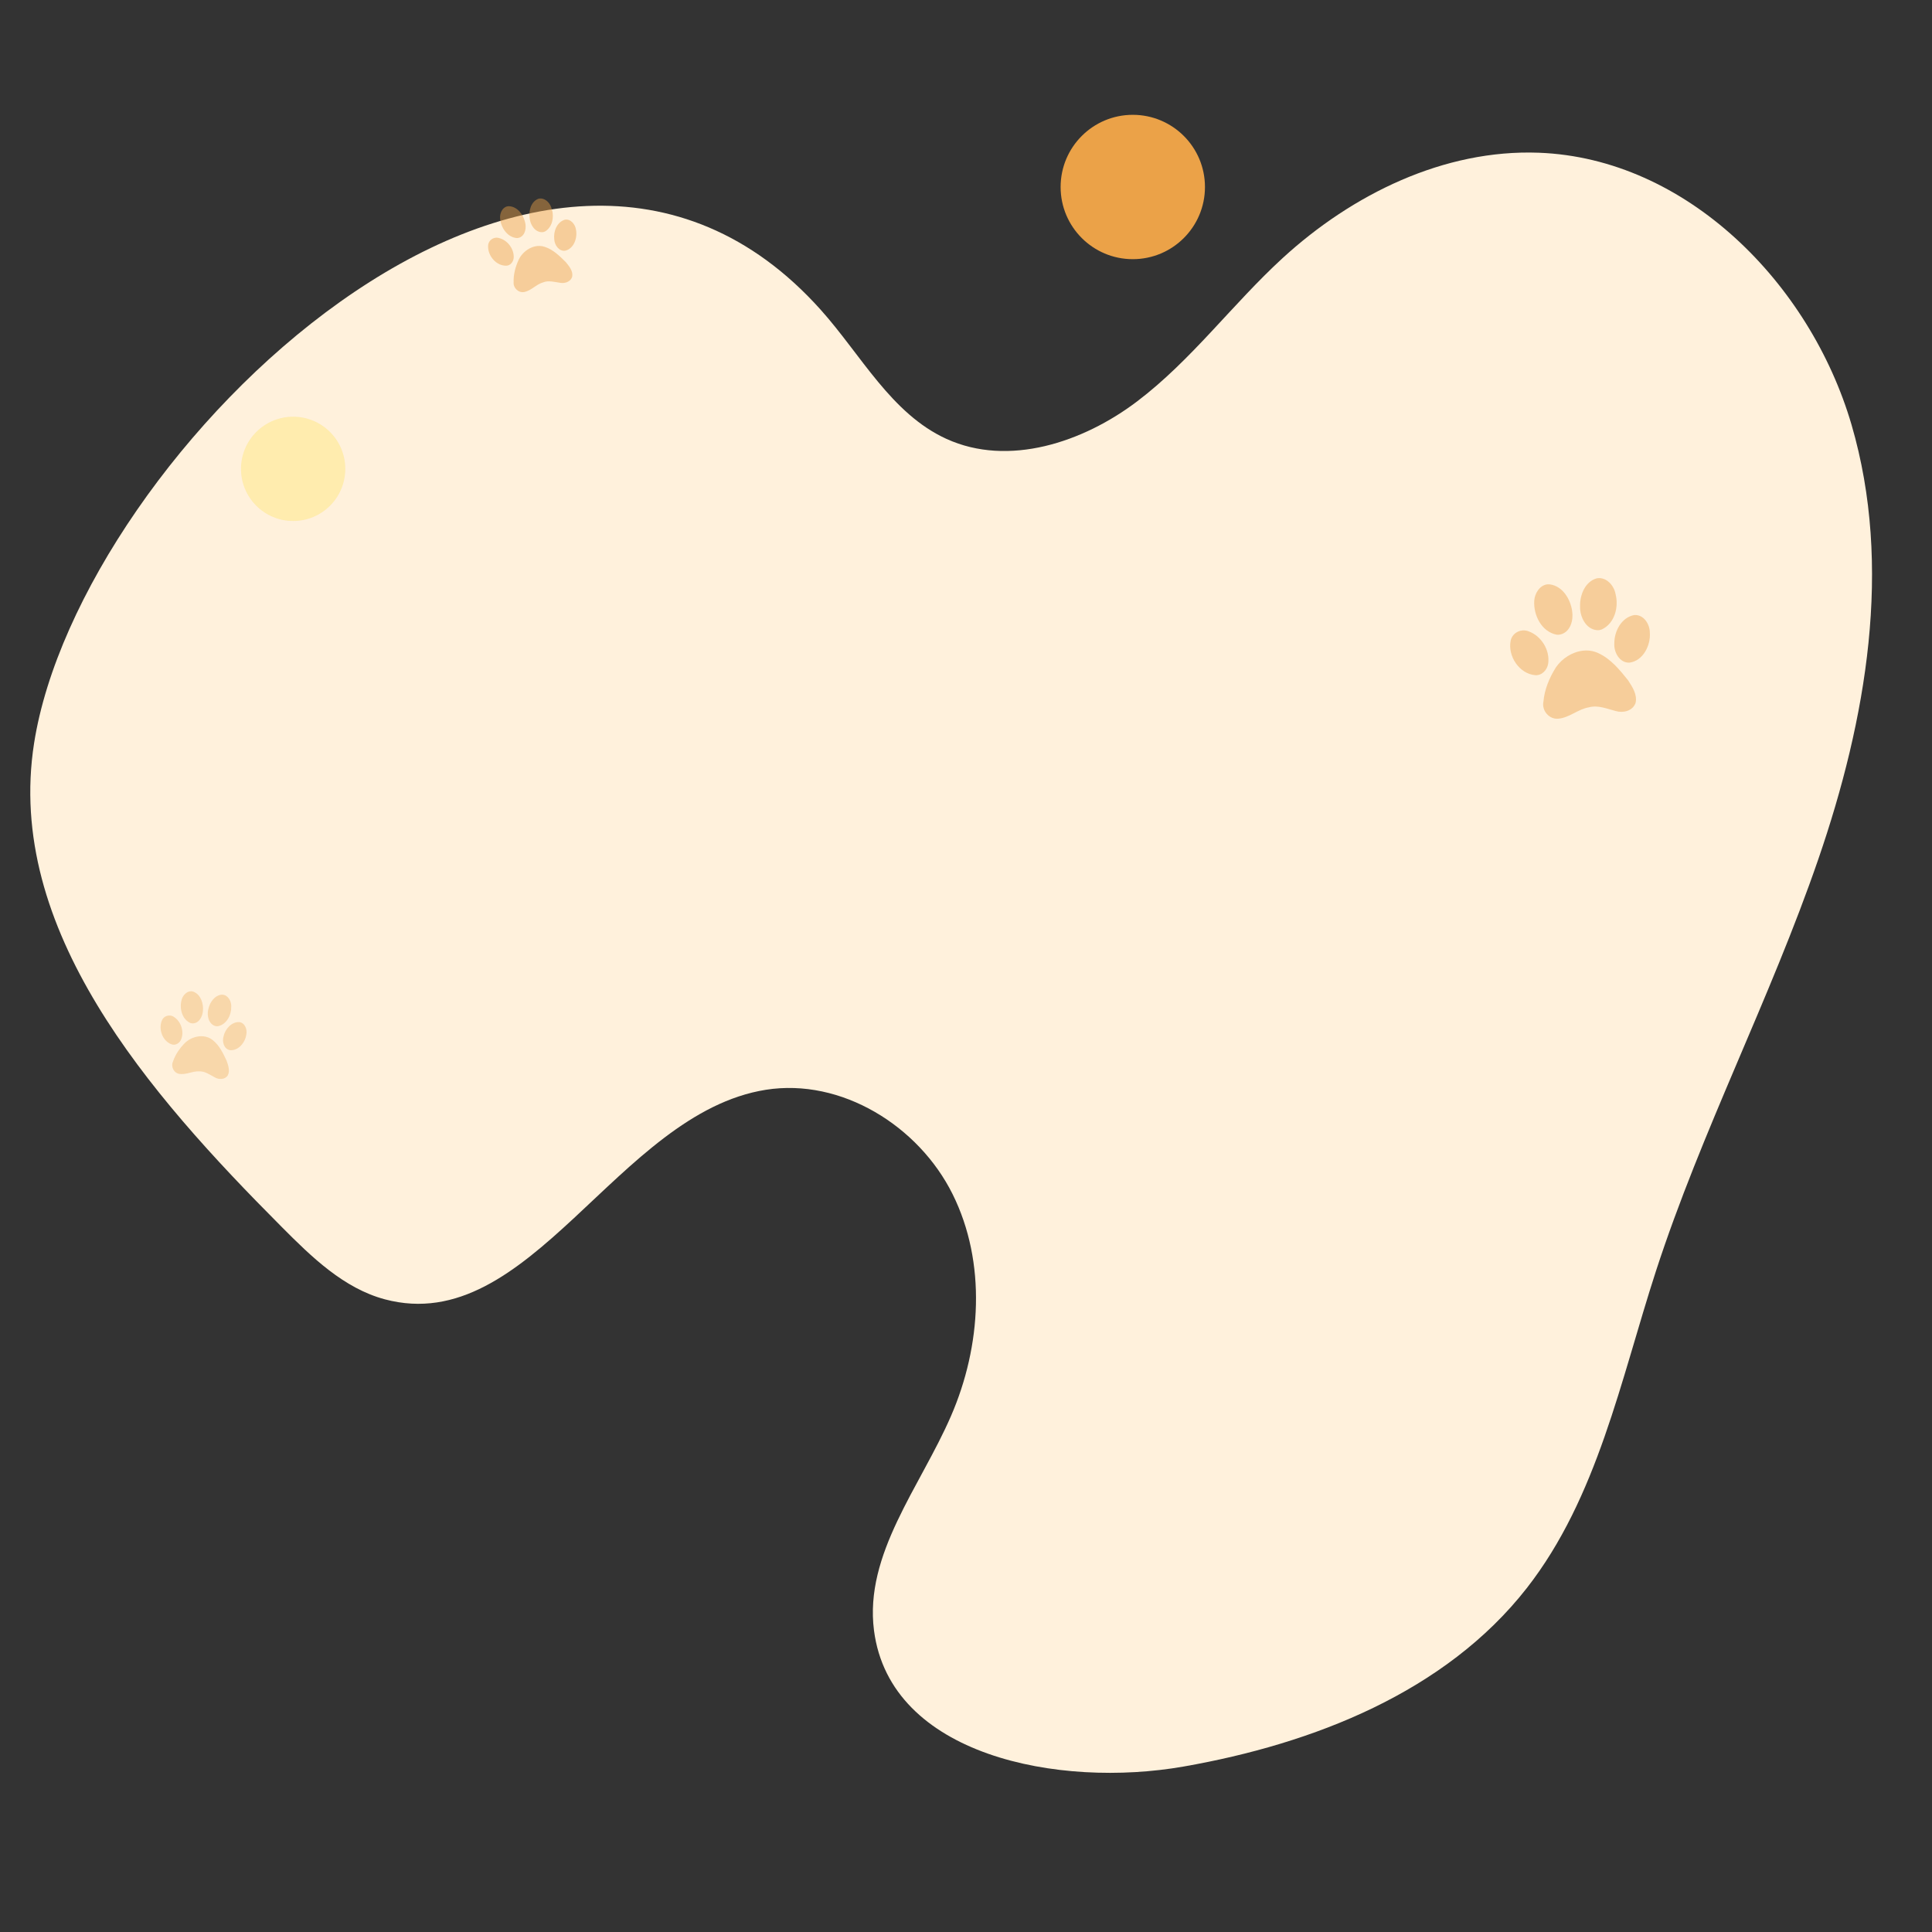 <svg xmlns="http://www.w3.org/2000/svg" xmlns:xlink="http://www.w3.org/1999/xlink" width="1000" zoomAndPan="magnify" viewBox="0 0 750 750" height="1000" preserveAspectRatio="xMidYMid meet" version="1.0"><rect x="0" y="0" width="750" height="750" fill="#333333" stroke="none"/><defs><filter x="0%" y="0%" width="100%" height="100%" id="586a57576f"><feColorMatrix values="0 0 0 0 1 0 0 0 0 1 0 0 0 0 1 0 0 0 1 0" color-interpolation-filters="sRGB"/></filter><clipPath id="8aa66c46cb"><path d="M 11 59 L 727 59 L 727 689 L 11 689 Z M 11 59 " clip-rule="nonzero"/></clipPath><clipPath id="6c049a4565"><path d="M -90.531 249.125 L 448.473 -197.109 L 913.84 365 L 374.836 811.234 Z M -90.531 249.125 " clip-rule="nonzero"/></clipPath><clipPath id="affb01afbb"><path d="M -90.531 249.125 L 448.473 -197.109 L 913.84 365 L 374.836 811.234 Z M -90.531 249.125 " clip-rule="nonzero"/></clipPath><mask id="189a1c9570"><g filter="url(#586a57576f)"><rect x="-75" width="900" fill="#000000" y="-75" height="900" fill-opacity="0.447"/></g></mask><clipPath id="7ce75422bf"><path d="M 3 3 L 38 3 L 38 40 L 3 40 Z M 3 3 " clip-rule="nonzero"/></clipPath><clipPath id="d074a56668"><path d="M -0.656 8.621 L 34.414 0.48 L 42.215 34.09 L 7.148 42.227 Z M -0.656 8.621 " clip-rule="nonzero"/></clipPath><clipPath id="a1476cbfbc"><path d="M -0.656 8.621 L 34.414 0.48 L 42.215 34.09 L 7.148 42.227 Z M -0.656 8.621 " clip-rule="nonzero"/></clipPath><clipPath id="900e088d31"><rect x="0" width="43" y="0" height="42"/></clipPath><mask id="dca396e8db"><g filter="url(#586a57576f)"><rect x="-75" width="900" fill="#000000" y="-75" height="900" fill-opacity="0.337"/></g></mask><clipPath id="57e3298399"><path d="M 2 1 L 36 1 L 36 36 L 2 36 Z M 2 1 " clip-rule="nonzero"/></clipPath><clipPath id="c68b3f1e3e"><path d="M 3.281 0.32 L 37.535 4.434 L 33.602 37.199 L -0.652 33.086 Z M 3.281 0.32 " clip-rule="nonzero"/></clipPath><clipPath id="dafba23e3e"><path d="M 3.281 0.32 L 37.535 4.434 L 33.602 37.199 L -0.652 33.086 Z M 3.281 0.32 " clip-rule="nonzero"/></clipPath><clipPath id="0f200644cc"><rect x="0" width="38" y="0" height="37"/></clipPath><clipPath id="24fcc01824"><path d="M 411.73 44.574 L 467.766 44.574 L 467.766 100.609 L 411.73 100.609 Z M 411.73 44.574 " clip-rule="nonzero"/></clipPath><clipPath id="8f3e4c78f7"><path d="M 439.746 44.574 C 424.273 44.574 411.73 57.117 411.73 72.594 C 411.73 88.066 424.273 100.609 439.746 100.609 C 455.223 100.609 467.766 88.066 467.766 72.594 C 467.766 57.117 455.223 44.574 439.746 44.574 " clip-rule="nonzero"/></clipPath><mask id="a3e91c55e6"><g filter="url(#586a57576f)"><rect x="-75" width="900" fill="#000000" y="-75" height="900" fill-opacity="0.337"/></g></mask><clipPath id="25d2656a6b"><path d="M 0.555 0.766 L 41.043 0.766 L 41.043 41.254 L 0.555 41.254 Z M 0.555 0.766 " clip-rule="nonzero"/></clipPath><clipPath id="19f18b0733"><path d="M 20.801 0.766 C 9.621 0.766 0.555 9.832 0.555 21.012 C 0.555 32.191 9.621 41.254 20.801 41.254 C 31.98 41.254 41.043 32.191 41.043 21.012 C 41.043 9.832 31.98 0.766 20.801 0.766 " clip-rule="nonzero"/></clipPath><clipPath id="36682cb170"><rect x="0" width="42" y="0" height="42"/></clipPath><mask id="c9c0a80319"><g filter="url(#586a57576f)"><rect x="-75" width="900" fill="#000000" y="-75" height="900" fill-opacity="0.447"/></g></mask><clipPath id="603790e77e"><path d="M 3 2 L 58 2 L 58 58 L 3 58 Z M 3 2 " clip-rule="nonzero"/></clipPath><clipPath id="1a2fba2232"><path d="M -0.676 6.637 L 55.227 0.391 L 61.141 53.309 L 5.238 59.559 Z M -0.676 6.637 " clip-rule="nonzero"/></clipPath><clipPath id="01e5a2a5f8"><path d="M -0.676 6.637 L 55.227 0.391 L 61.141 53.309 L 5.238 59.559 Z M -0.676 6.637 " clip-rule="nonzero"/></clipPath><clipPath id="5702c5956f"><rect x="0" width="61" y="0" height="60"/></clipPath></defs><g clip-path="url(#8aa66c46cb)"><g clip-path="url(#6c049a4565)"><g clip-path="url(#affb01afbb)"><path fill="#fff1dc" d="M 13.234 288.5 C 1.91 360.781 57.73 424.477 109.344 476.277 C 120.984 487.988 133.469 500.145 149.41 504.398 C 205.844 519.445 239.582 432.23 297.305 423.051 C 326.57 418.422 356.625 437.047 369.809 463.594 C 382.996 490.141 380.969 522.566 369.156 549.738 C 357.242 577.191 335.465 603.273 339.285 632.945 C 345.57 681.652 411.121 694.25 459.484 685.766 C 509.902 676.926 561.156 656.848 592.688 616.512 C 620.125 581.375 629.078 535.828 642.84 493.414 C 660.57 438.926 687.207 387.734 705.863 333.551 C 724.516 279.371 734.852 219.922 718.766 164.895 C 702.676 109.938 654.605 61.445 597.363 59.289 C 560.578 57.918 525 75.355 497.863 100.238 C 478.406 118.094 462.512 139.848 441.43 155.82 C 420.391 171.766 391.461 181.344 367.41 170.375 C 345.961 160.605 334.301 137.766 318.578 120.234 C 210.727 -0.148 30.809 176.332 13.234 288.5 Z M 13.234 288.5 " fill-opacity="1" fill-rule="nonzero"/></g></g></g><g mask="url(#189a1c9570)"><g transform="matrix(1, 0, 0, 1, 186, 74)"><g clip-path="url(#900e088d31)"><g clip-path="url(#7ce75422bf)"><g clip-path="url(#d074a56668)"><g clip-path="url(#a1476cbfbc)"><path fill="#eba248" d="M 23.082 3.148 C 23.012 3.164 22.938 3.188 22.867 3.207 C 20.078 4.391 19.203 7.879 19.609 10.684 C 19.848 13.254 21.676 16.211 24.508 16.141 C 24.918 16.125 25.316 15.996 25.676 15.805 C 28.672 13.941 29.219 9.699 28 6.574 C 27.375 4.516 25.297 2.605 23.082 3.148 Z M 10.785 6.145 C 8.988 6.609 8.012 8.793 8.133 10.605 C 8.332 14.211 10.883 18.148 14.695 18.418 C 15.047 18.414 15.391 18.344 15.715 18.211 C 18.027 17.246 18.41 14.277 17.797 12.094 C 17.051 9.203 14.777 6.184 11.605 6.055 C 11.316 6.047 11.043 6.078 10.789 6.145 Z M 33.273 11.285 C 30.188 12.203 28.781 15.863 29.16 18.887 C 29.242 21.113 31.023 23.703 33.461 23.316 C 36.793 22.5 38.234 18.348 37.605 15.211 C 37.336 13.098 35.559 10.875 33.273 11.285 Z M 6.062 18.344 C 4.73 18.641 3.609 19.75 3.492 21.223 C 3.184 25.16 6.59 29.266 10.602 29.148 C 12.266 29.055 13.383 27.48 13.43 25.891 C 13.527 22.492 10.938 19.172 7.68 18.395 C 7.141 18.234 6.586 18.227 6.062 18.344 Z M 21.609 21.664 C 19.004 22.277 16.664 24.234 15.441 26.621 C 14.156 29.375 13.289 32.43 13.387 35.504 C 13.168 37.785 15.344 39.844 17.578 39.344 C 20.277 38.797 22.148 36.391 24.785 35.633 C 26.969 34.758 29.273 35.48 31.488 35.789 C 33.395 36.141 35.723 35.297 36.168 33.199 C 36.418 31.113 34.914 29.297 33.668 27.781 C 31.293 25.406 28.762 22.914 25.523 21.84 C 24.219 21.391 22.883 21.367 21.609 21.664 Z M 21.609 21.664 " fill-opacity="1" fill-rule="nonzero"/></g></g></g></g></g></g><g mask="url(#dca396e8db)"><g transform="matrix(1, 0, 0, 1, 60, 383)"><g clip-path="url(#0f200644cc)"><g clip-path="url(#57e3298399)"><g clip-path="url(#c68b3f1e3e)"><g clip-path="url(#dafba23e3e)"><path fill="#eba248" d="M 26.453 3.137 C 26.383 3.129 26.312 3.121 26.238 3.121 C 23.34 3.273 21.414 6.125 20.867 8.781 C 20.246 11.172 20.926 14.426 23.5 15.285 C 23.875 15.406 24.273 15.418 24.66 15.363 C 27.969 14.664 29.848 11.027 29.766 7.82 C 29.875 5.766 28.625 3.367 26.453 3.137 Z M 14.402 1.82 C 12.629 1.652 11.039 3.301 10.555 4.969 C 9.559 8.273 10.57 12.652 13.918 14.137 C 14.234 14.246 14.57 14.293 14.906 14.281 C 17.301 14.168 18.613 11.621 18.773 9.461 C 19.047 6.613 17.984 3.156 15.168 2.008 C 14.91 1.906 14.652 1.844 14.402 1.82 Z M 32.98 13.777 C 29.902 13.594 27.438 16.43 26.793 19.273 C 26.141 21.301 26.902 24.211 29.223 24.66 C 32.492 25.008 35.145 21.746 35.602 18.719 C 36.051 16.734 35.172 14.152 32.98 13.777 Z M 6.168 11.25 C 4.867 11.082 3.496 11.719 2.91 13.004 C 1.348 16.445 3.078 21.246 6.73 22.449 C 8.262 22.906 9.777 21.855 10.34 20.441 C 11.535 17.418 10.285 13.586 7.605 11.828 C 7.172 11.508 6.676 11.316 6.168 11.25 Z M 19.086 19.309 C 16.539 19.008 13.797 20.004 11.91 21.754 C 9.859 23.812 8.082 26.277 7.168 29.074 C 6.227 31.055 7.512 33.617 9.688 33.891 C 12.301 34.281 14.77 32.73 17.391 32.906 C 19.645 32.832 21.48 34.234 23.379 35.234 C 24.98 36.168 27.355 36.168 28.438 34.43 C 29.344 32.633 28.586 30.508 27.957 28.742 C 26.594 25.828 25.125 22.766 22.555 20.742 C 21.527 19.91 20.332 19.457 19.086 19.309 Z M 19.086 19.309 " fill-opacity="1" fill-rule="nonzero"/></g></g></g></g></g></g><g clip-path="url(#24fcc01824)"><g clip-path="url(#8f3e4c78f7)"><path fill="#eba248" d="M 411.73 44.574 L 467.766 44.574 L 467.766 100.609 L 411.73 100.609 Z M 411.73 44.574 " fill-opacity="1" fill-rule="nonzero"/></g></g><g mask="url(#a3e91c55e6)"><g transform="matrix(1, 0, 0, 1, 93, 161)"><g clip-path="url(#36682cb170)"><g clip-path="url(#25d2656a6b)"><g clip-path="url(#19f18b0733)"><path fill="#fee052" d="M 0.555 0.766 L 41.043 0.766 L 41.043 41.254 L 0.555 41.254 Z M 0.555 0.766 " fill-opacity="1" fill-rule="nonzero"/></g></g></g></g></g><g mask="url(#c9c0a80319)"><g transform="matrix(1, 0, 0, 1, 583, 222)"><g clip-path="url(#5702c5956f)"><g clip-path="url(#603790e77e)"><g clip-path="url(#1a2fba2232)"><g clip-path="url(#01e5a2a5f8)"><path fill="#eba248" d="M 37.152 2.461 C 37.039 2.477 36.922 2.496 36.809 2.516 C 32.262 3.836 30.266 9.027 30.379 13.398 C 30.277 17.387 32.57 22.242 36.973 22.641 C 37.613 22.691 38.254 22.562 38.848 22.328 C 43.836 20.008 45.469 13.598 44.152 8.59 C 43.566 5.32 40.688 2.02 37.152 2.461 Z M 17.531 4.867 C 14.656 5.262 12.738 8.438 12.59 11.242 C 12.234 16.801 15.469 23.301 21.332 24.391 C 21.875 24.445 22.426 24.398 22.953 24.254 C 26.715 23.184 27.859 18.699 27.309 15.242 C 26.684 10.672 23.711 5.637 18.816 4.879 C 18.367 4.812 17.941 4.812 17.531 4.867 Z M 51.465 16.754 C 46.512 17.609 43.652 22.973 43.684 27.68 C 43.398 31.109 45.688 35.398 49.539 35.238 C 54.859 34.578 57.859 28.465 57.461 23.543 C 57.438 20.258 55.086 16.531 51.465 16.754 Z M 7.957 22.734 C 5.832 22.953 3.891 24.461 3.438 26.695 C 2.234 32.68 6.766 39.582 13.008 40.113 C 15.605 40.266 17.625 38.055 17.996 35.625 C 18.77 30.426 15.363 24.875 10.453 23.105 C 9.645 22.762 8.785 22.652 7.957 22.734 Z M 31.461 30.598 C 27.305 31.07 23.316 33.656 20.977 37.102 C 18.48 41.094 16.574 45.625 16.16 50.359 C 15.398 53.816 18.395 57.363 21.949 56.988 C 26.242 56.629 29.586 53.277 33.816 52.582 C 37.363 51.629 40.805 53.148 44.184 54.016 C 47.078 54.891 50.844 54.012 51.922 50.875 C 52.691 47.719 50.695 44.664 49.043 42.121 C 45.797 38.055 42.328 33.785 37.5 31.562 C 35.562 30.637 33.492 30.363 31.461 30.598 Z M 31.461 30.598 " fill-opacity="1" fill-rule="nonzero"/></g></g></g></g></g></g></svg>